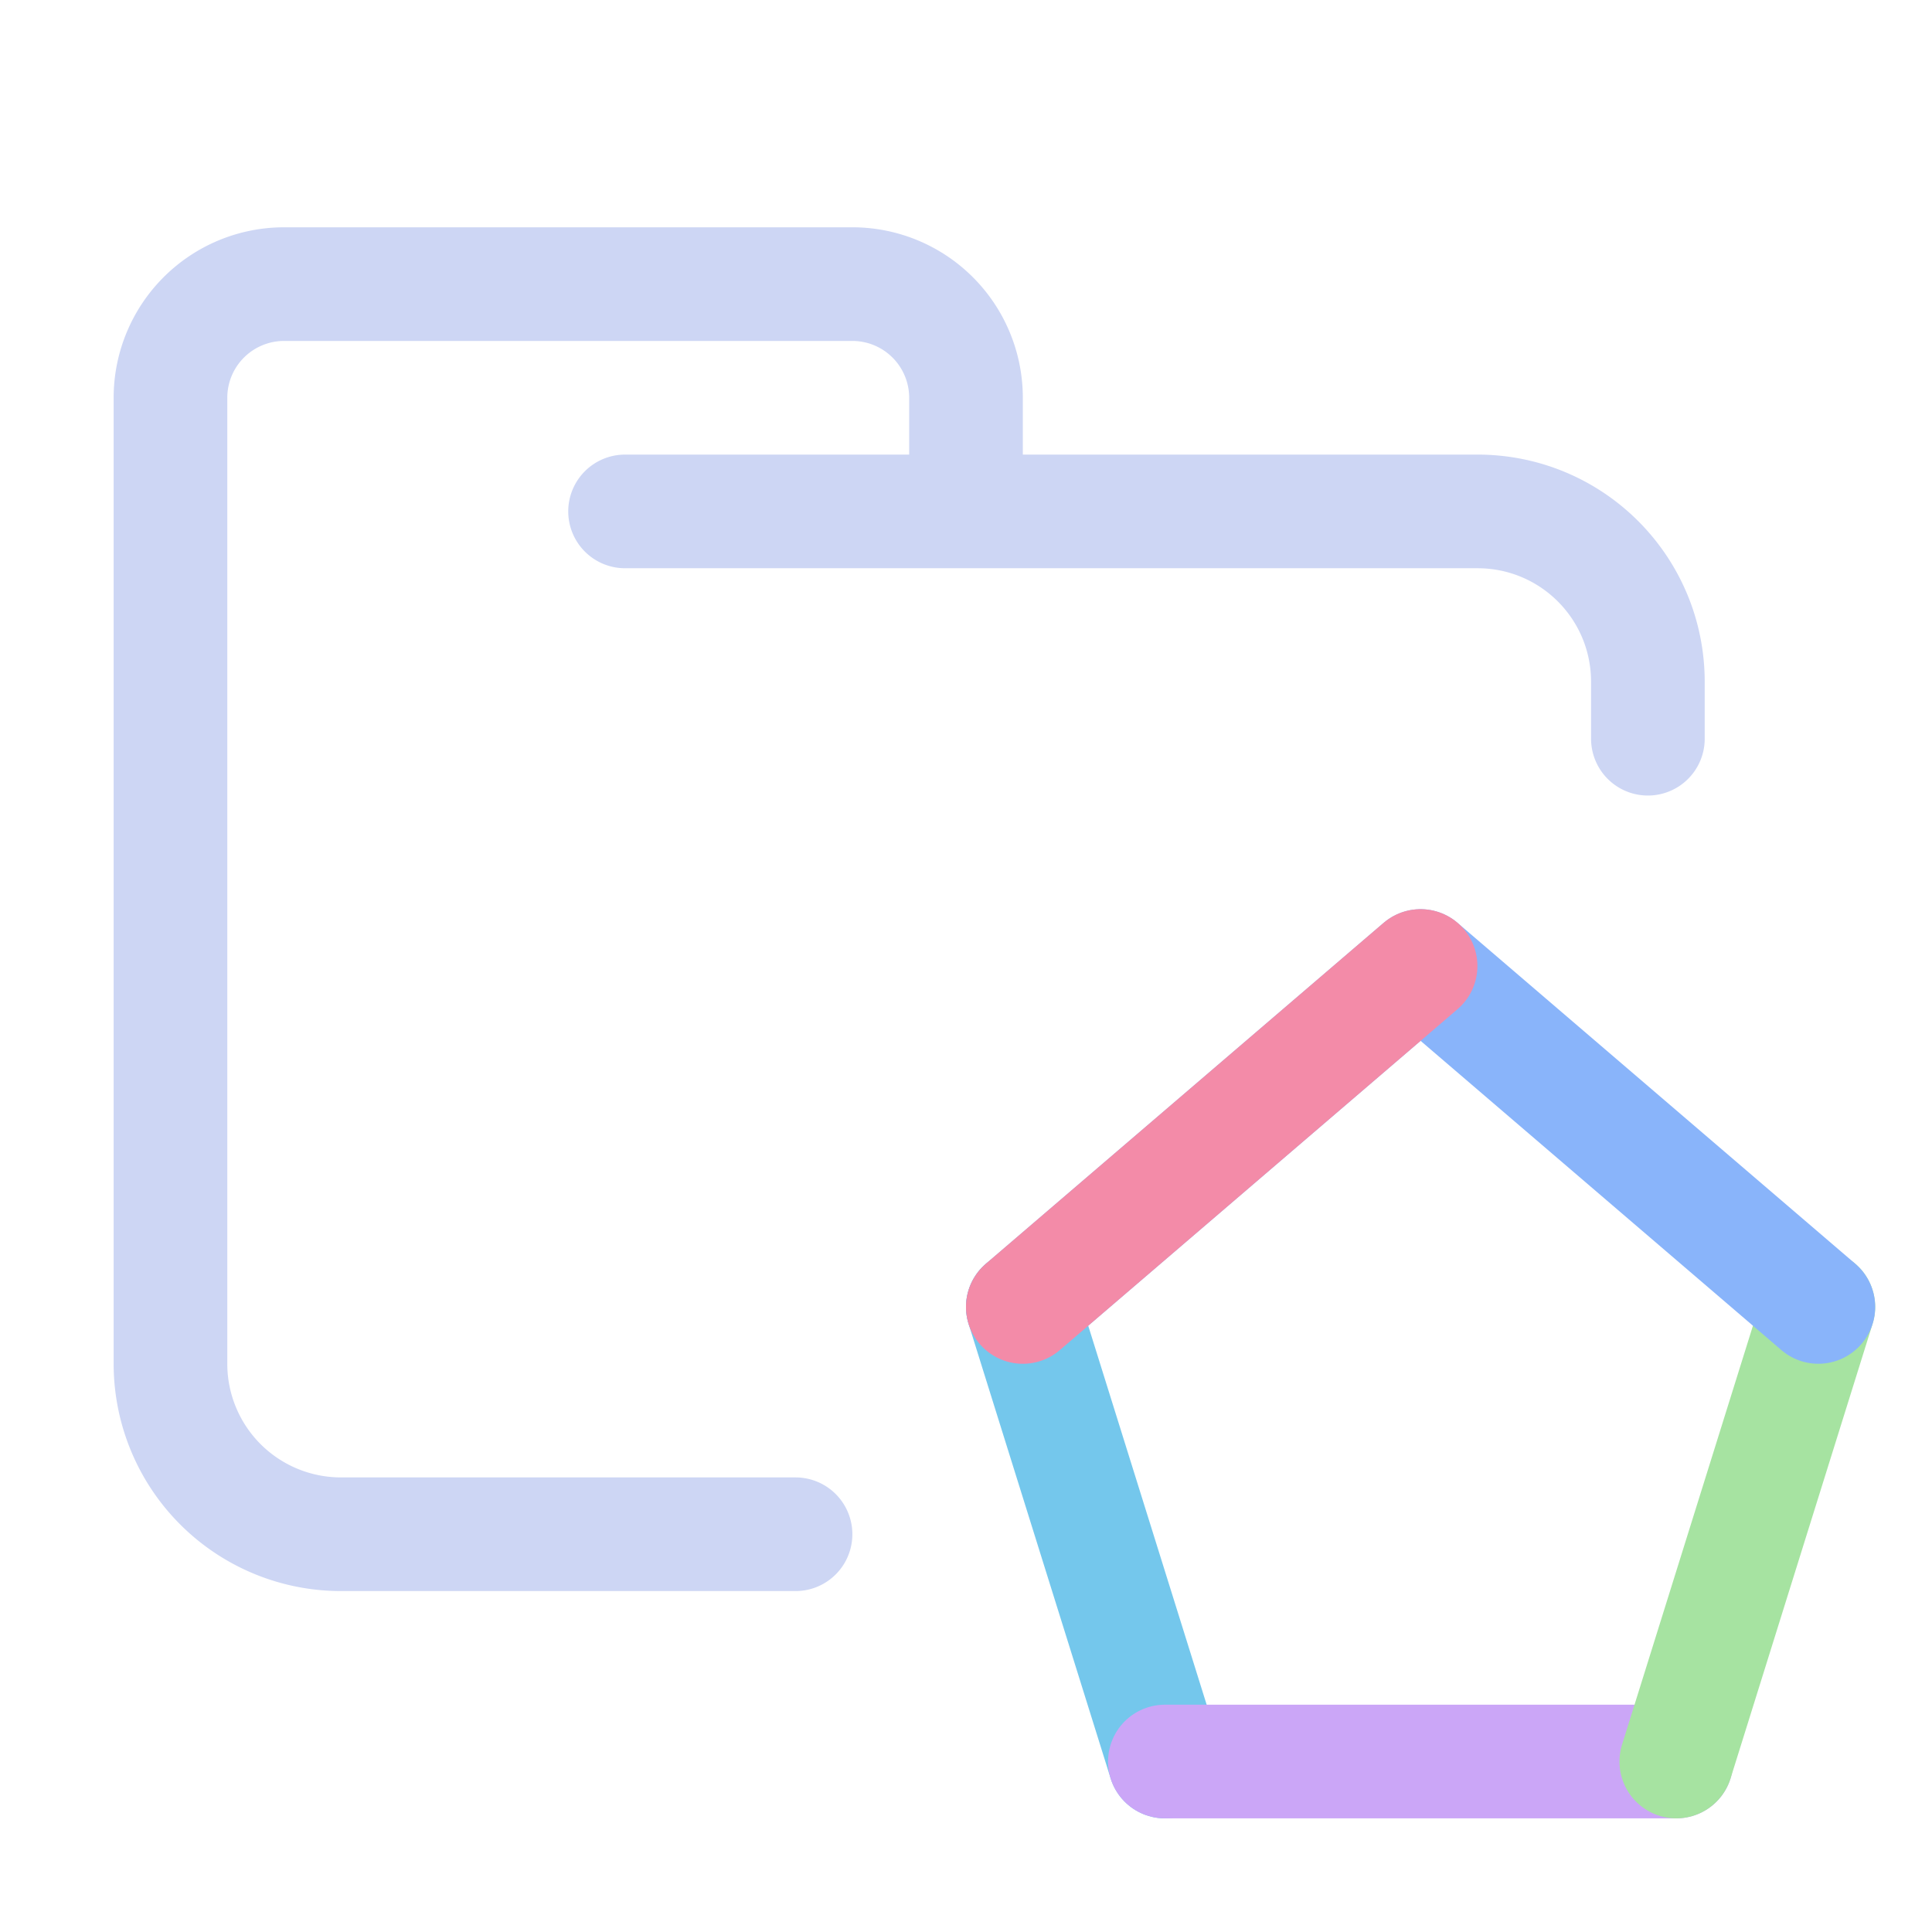 <?xml version='1.0' encoding='UTF-8'?>
<svg xmlns="http://www.w3.org/2000/svg" viewBox="-1 0 17 17">
  <path fill="none" stroke="#cdd6f4" stroke-linecap="round" stroke-linejoin="round" d="M4.5 4.5H12c.83 0 1.5.67 1.5 1.5v.5m-7.5 7H2A1.5 1.5 0 01.5 12V3.5a1 1 0 011-1h5a1 1 0 011 1v1"/>
  <path fill="none" stroke="#74c7ec" stroke-linecap="round" stroke-linejoin="round" d="M9.25 15.5 8 11.5"/>
  <path fill="none" stroke="#cba6f7" stroke-linecap="round" stroke-linejoin="round" d="M13.75 15.5 9.25 15.5"/>
  <path fill="none" stroke="#a6e3a1" stroke-linecap="round" stroke-linejoin="round" d="M15 11.5 13.75 15.5"/>
  <path fill="none" stroke="#89b4fa" stroke-linecap="round" stroke-linejoin="round" d="M8.5 11.5 12 8.5 15.5 11.5" transform="translate(-.5)"/>
  <path fill="none" stroke="#f38ba8" stroke-linecap="round" stroke-linejoin="round" d="M8 11.5 11.5 8.5"/>
</svg>
